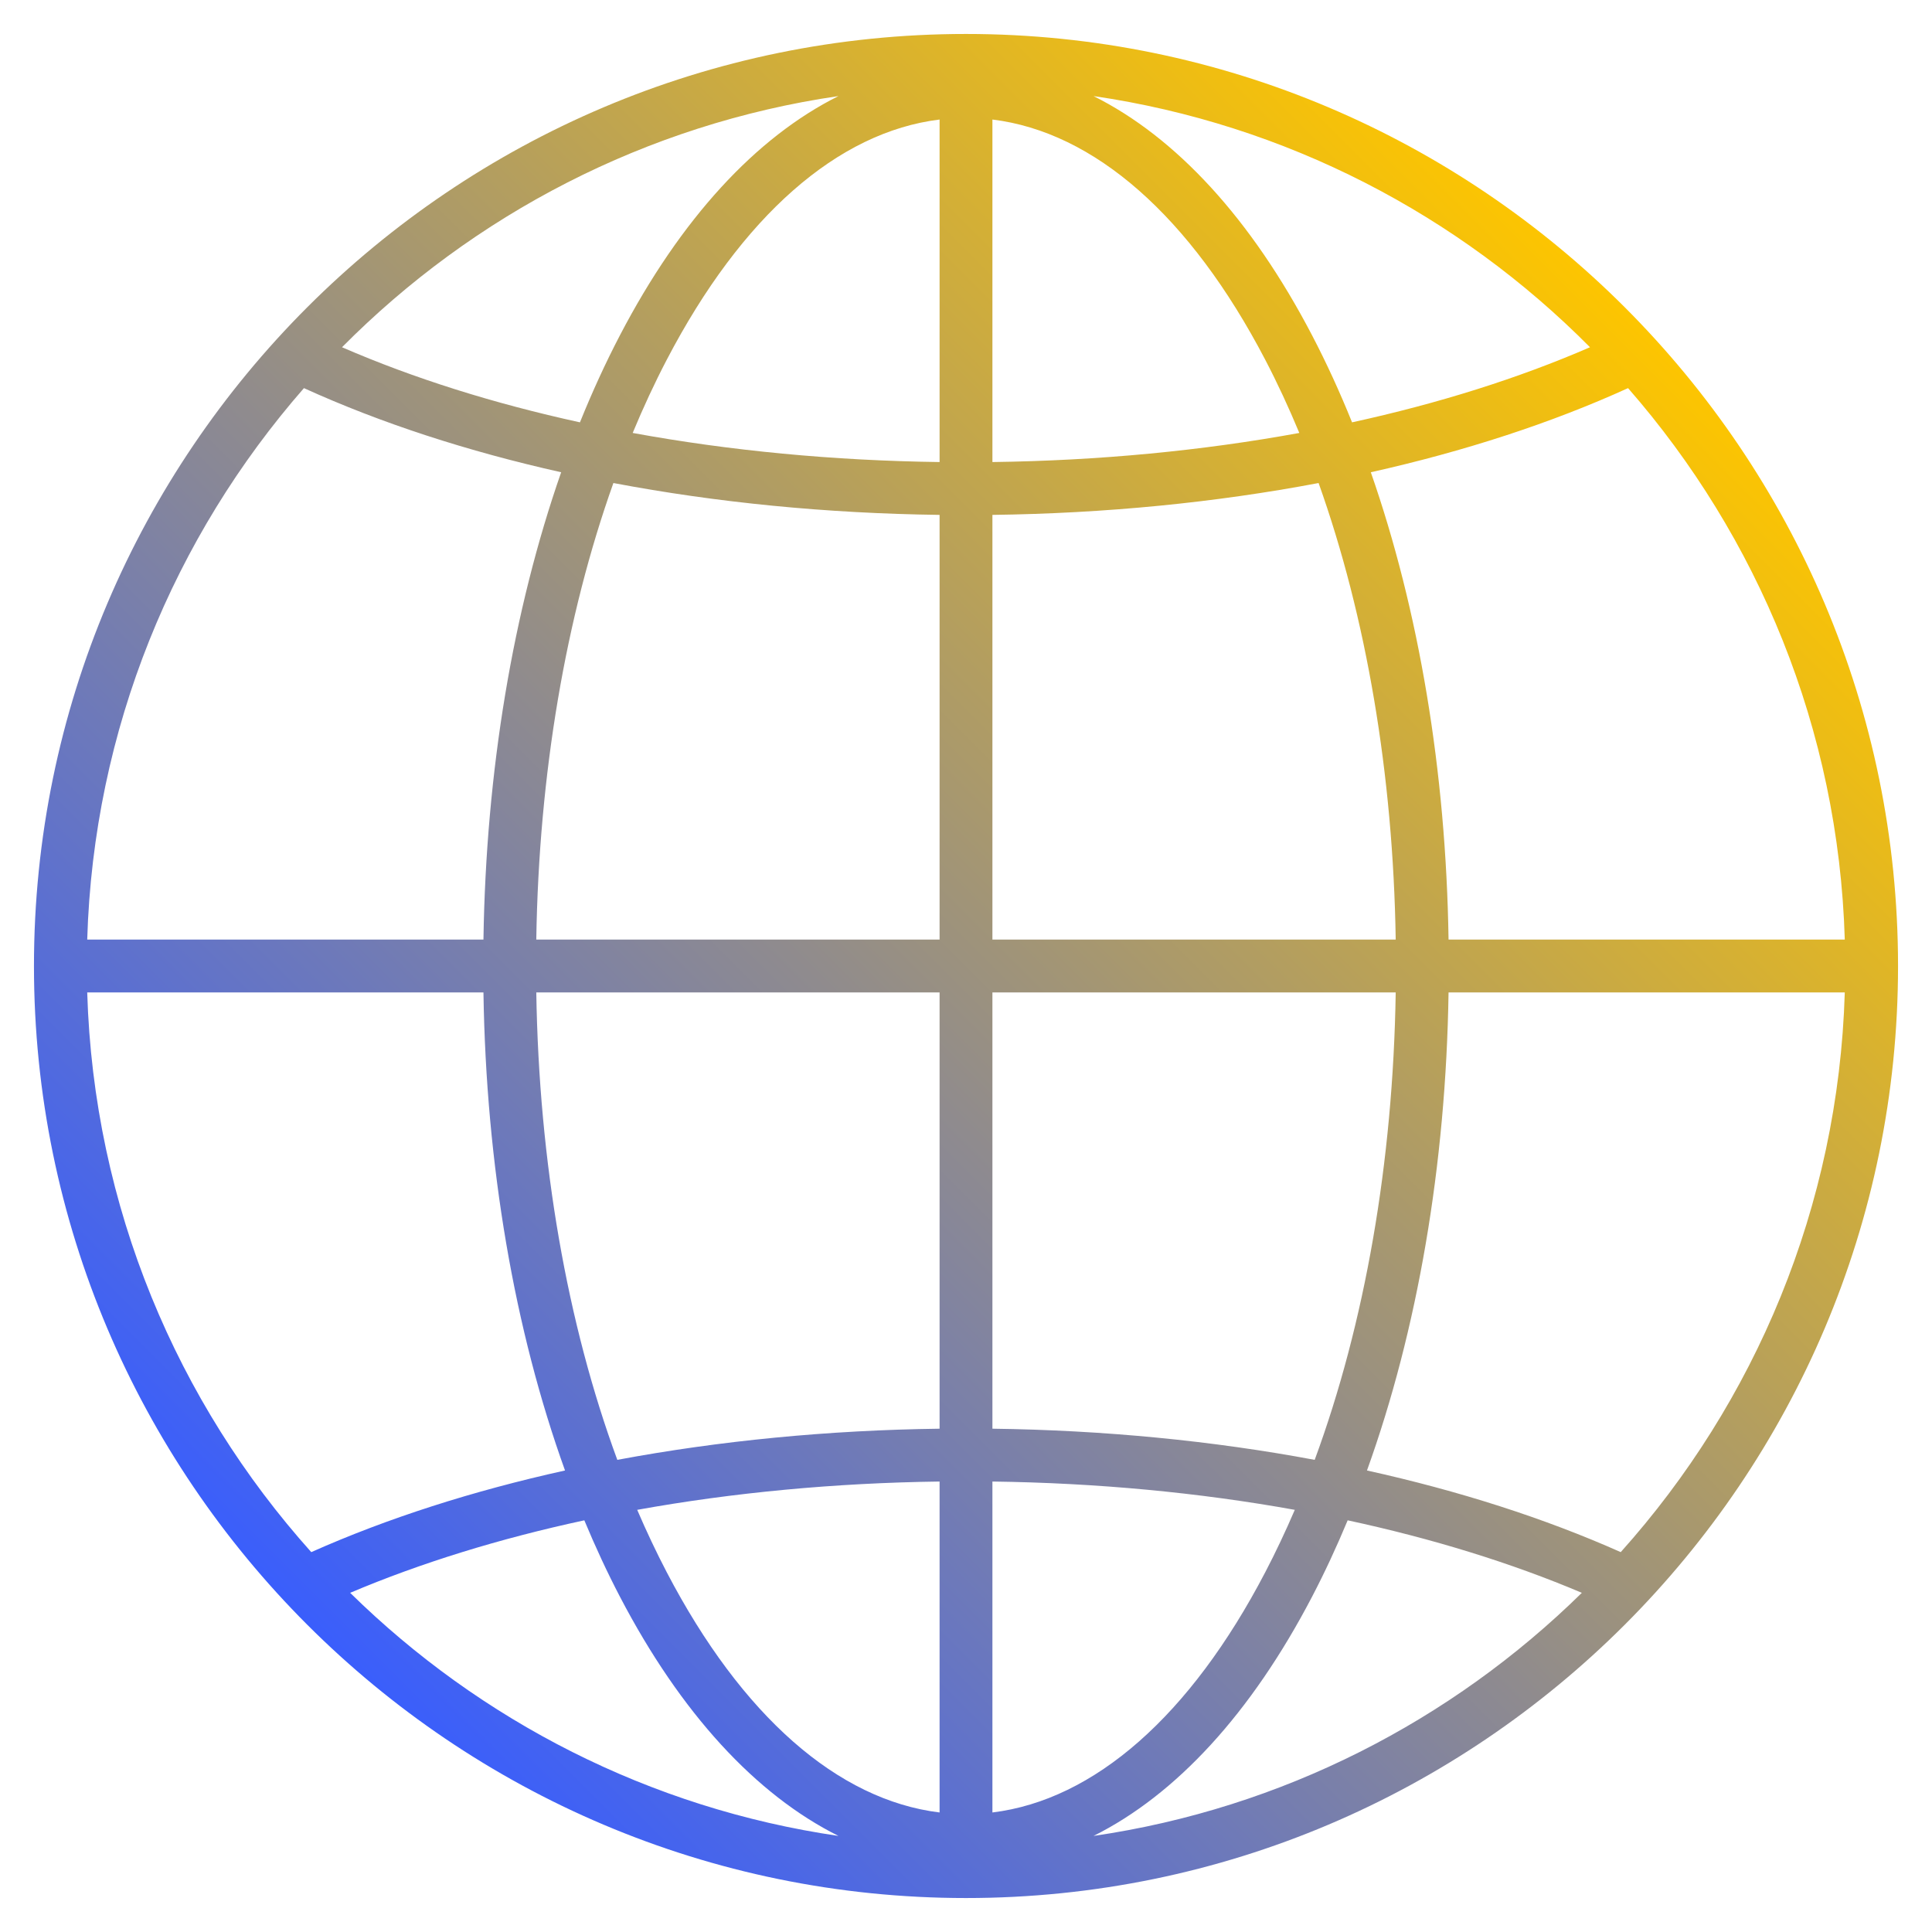 <svg width="283" height="283" viewBox="0 0 283 283" fill="none" xmlns="http://www.w3.org/2000/svg">
<path d="M141.5 4.975C66.22 4.975 4.975 66.22 4.975 141.5C4.975 216.78 66.22 278.025 141.5 278.025C216.78 278.025 278.025 216.78 278.025 141.5C278.025 66.22 216.78 4.975 141.5 4.975ZM137.631 209.276C121.273 209.488 105.351 211.048 90.424 213.84C83.07 193.887 78.944 170.264 78.556 145.369H137.631V209.276ZM137.631 217.015V265.492C122.713 263.668 108.643 251.338 97.662 230.295C96.135 227.368 94.693 224.32 93.338 221.162C107.358 218.632 122.287 217.219 137.631 217.015ZM145.369 217.015C160.713 217.219 175.642 218.632 189.662 221.162C188.307 224.32 186.865 227.368 185.338 230.295C174.357 251.338 160.287 263.668 145.369 265.492V217.015ZM145.369 209.276V145.369H204.444C204.056 170.264 199.93 193.887 192.577 213.84C177.649 211.047 161.727 209.488 145.369 209.276ZM145.369 137.631V75.421C161.953 75.206 178.068 73.612 193.149 70.754C200.142 90.367 204.066 113.394 204.444 137.631H145.369ZM145.369 67.681V17.509C160.287 19.332 174.357 31.662 185.338 52.706C187.118 56.117 188.779 59.697 190.324 63.419C176.124 66.021 160.972 67.475 145.369 67.681ZM137.631 67.681C122.028 67.475 106.876 66.021 92.676 63.419C94.221 59.697 95.882 56.117 97.662 52.706C108.643 31.662 122.713 19.332 137.631 17.509V67.681ZM137.631 75.421V137.631H78.555C78.933 113.394 82.858 90.367 89.85 70.754C104.932 73.612 121.047 75.206 137.631 75.421ZM70.816 137.631H12.776C13.691 106.768 25.517 78.598 44.522 56.853C55.792 61.98 68.507 66.116 82.2 69.176C75.141 89.401 71.191 112.946 70.816 137.631ZM70.816 145.369C71.2 170.699 75.354 194.825 82.765 215.398C69.289 218.374 56.748 222.388 45.594 227.356C25.964 205.45 13.709 176.808 12.776 145.369H70.816ZM85.593 222.697C87.208 226.576 88.943 230.312 90.802 233.875C99.712 250.949 110.715 262.885 122.818 268.927C95.166 264.891 70.34 252.037 51.29 233.318C61.656 228.924 73.215 225.362 85.593 222.697ZM192.198 233.875C194.058 230.312 195.792 226.576 197.407 222.697C209.785 225.362 221.344 228.924 231.71 233.318C212.66 252.037 187.834 264.891 160.182 268.927C172.285 262.885 183.288 250.949 192.198 233.875ZM200.235 215.398C207.646 194.825 211.8 170.699 212.184 145.369H270.224C269.291 176.808 257.036 205.45 237.405 227.356C226.252 222.388 213.711 218.374 200.235 215.398ZM212.184 137.631C211.809 112.946 207.859 89.4 200.798 69.176C214.493 66.116 227.207 61.98 238.478 56.853C257.483 78.598 269.308 106.768 270.224 137.631H212.184ZM232.903 50.865C222.408 55.422 210.66 59.111 198.049 61.865C196.256 57.422 194.306 53.165 192.198 49.126C183.288 32.05 172.284 20.114 160.181 14.073C188.413 18.193 213.702 31.503 232.903 50.865ZM122.82 14.072C110.717 20.113 99.712 32.05 90.802 49.125C88.694 53.164 86.744 57.422 84.951 61.865C72.34 59.111 60.592 55.421 50.098 50.864C69.298 31.503 94.587 18.193 122.82 14.072Z" fill="url(#paint0_linear_1241_500)"/>
<defs>
<linearGradient id="paint0_linear_1241_500" x1="237.993" y1="45.007" x2="45.007" y2="237.993" gradientUnits="userSpaceOnUse">
<stop stop-color="#FDC500"/>
<stop offset="1" stop-color="#3A5EFC"/>
</linearGradient>
</defs>
</svg>
